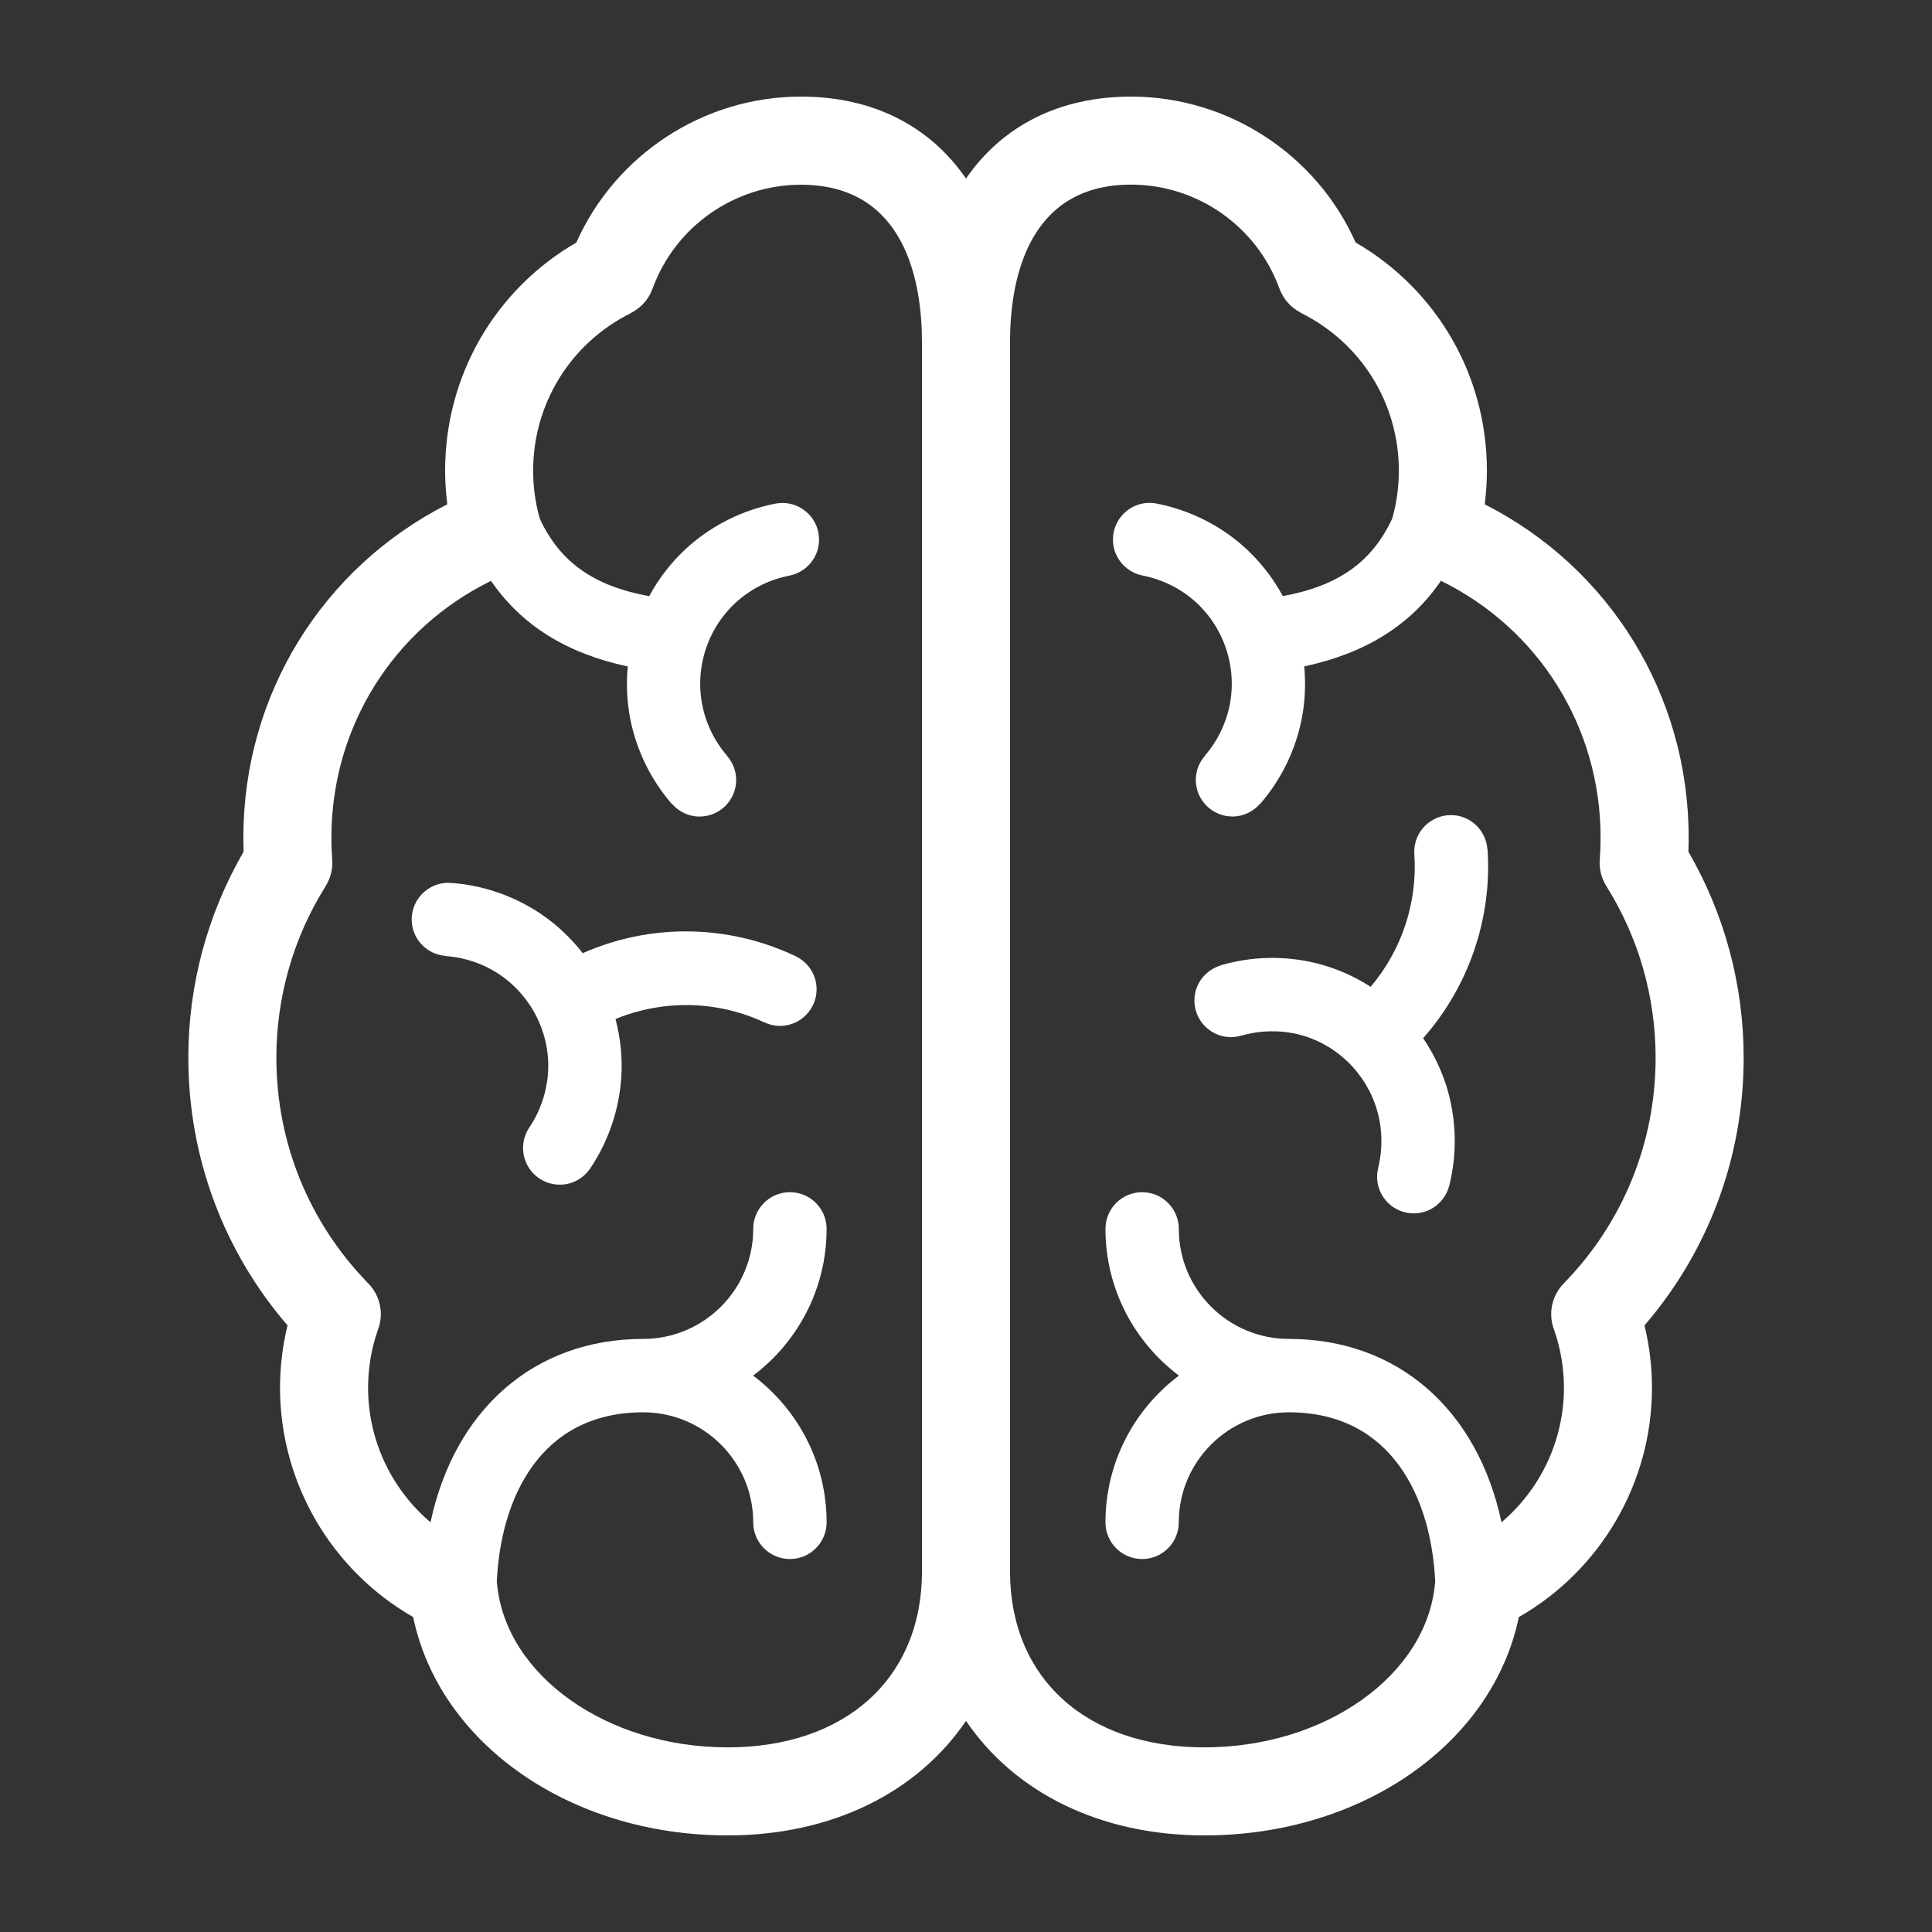 <svg xmlns="http://www.w3.org/2000/svg" xmlns:xlink="http://www.w3.org/1999/xlink" version="1.1" x="0px" y="0px" viewBox="0 0 100 100" enable-background="new 0 0 100 100" xml:space="preserve" width="100" height="100">
  <rect x="0" y="0" width="100" height="100" fill="#333333" stroke="none"/>
  <path d="M76.994,43.96l-0.008,0c-0.067-0.988-0.882-1.77-1.886-1.77c-1.049,0-1.899,0.85-1.899,1.898  c0,0.044,0.011,0.085,0.014,0.129l-0.009,0c0.171,2.505-0.661,4.974-2.261,6.859c-0.872-0.562-1.836-0.979-2.854-1.23  c-1.619-0.389-3.313-0.349-4.903,0.116l0.002,0.008c-0.788,0.231-1.368,0.951-1.368,1.814c0,1.049,0.85,1.899,1.898,1.899  c0.186,0,0.361-0.035,0.531-0.085l0.002,0.008c0.955-0.278,1.976-0.302,2.938-0.071c0.964,0.238,1.852,0.731,2.571,1.426  c0.715,0.69,1.241,1.563,1.518,2.517c0.276,0.972,0.294,1.998,0.053,2.97l0.006,0.002c-0.037,0.146-0.062,0.298-0.062,0.456  c0,1.049,0.85,1.898,1.898,1.898c0.89,0,1.632-0.615,1.837-1.441l0.006,0.001c0.005-0.021,0.008-0.041,0.013-0.063  c0.002-0.008,0.004-0.016,0.006-0.024c0.378-1.587,0.345-3.257-0.106-4.847c-0.28-0.964-0.712-1.872-1.269-2.694  C76.009,51.079,77.239,47.546,76.994,43.96z" fill="white"/>
  <path d="M41.176,49.491l0.002-0.005c-0.02-0.009-0.04-0.017-0.06-0.025c-0.008-0.004-0.016-0.007-0.024-0.011  c-3.502-1.626-7.464-1.645-10.933-0.114c-0.611-0.785-1.343-1.476-2.174-2.038c-1.382-0.928-2.988-1.481-4.646-1.599l0,0.009  c-0.045-0.003-0.088-0.014-0.134-0.014c-1.048,0-1.898,0.85-1.898,1.899c0,1.002,0.78,1.815,1.764,1.885l0,0.008  c0.998,0.071,1.965,0.404,2.792,0.96c0.826,0.56,1.495,1.331,1.934,2.231c0.439,0.901,0.635,1.9,0.565,2.886  c-0.074,0.998-0.408,1.966-0.967,2.796c0,0,0,0,0,0c0,0.001,0,0.001,0,0.001c-0.204,0.304-0.324,0.668-0.324,1.061  c0,1.049,0.851,1.898,1.899,1.898c0.655,0,1.233-0.332,1.575-0.838c0.928-1.377,1.483-2.981,1.606-4.645  c0.074-1.04-0.028-2.085-0.294-3.091c2.446-1.009,5.279-0.969,7.699,0.174l0.002-0.005c0.246,0.116,0.519,0.187,0.809,0.187  c1.048,0,1.898-0.85,1.898-1.898C42.266,50.444,41.818,49.795,41.176,49.491z" fill="white"/>
  <path d="M90.252,54.747c0-3.76-0.987-7.431-2.861-10.664c0.009-0.243,0.014-0.487,0.014-0.73c0-7.386-4.086-13.964-10.556-17.25  c0.072-0.574,0.113-1.154,0.113-1.737c0-4.923-2.582-9.371-6.795-11.815C68.141,8.001,63.579,5,58.544,5  C54.811,5,51.869,6.526,50,9.243C48.131,6.526,45.189,5,41.456,5c-5.035,0-9.597,3.001-11.623,7.551  c-4.213,2.445-6.794,6.892-6.794,11.815c0,0.583,0.041,1.163,0.113,1.737c-6.469,3.286-10.556,9.864-10.556,17.25  c0,0.243,0.004,0.487,0.014,0.73c-1.875,3.232-2.862,6.903-2.862,10.663c0,5.134,1.816,10.001,5.134,13.856  c-0.255,1.053-0.388,2.135-0.388,3.232c0,4.927,2.67,9.45,6.892,11.864C22.736,90.225,29.481,95,37.659,95  c5.438,0,9.836-2.244,12.341-5.926C52.505,92.756,56.904,95,62.342,95c8.177,0,14.922-4.775,16.272-11.3  c4.222-2.414,6.892-6.938,6.892-11.864c0-1.098-0.132-2.18-0.388-3.232C88.437,64.748,90.252,59.881,90.252,54.747z M47.722,81.329  c0,5.537-3.95,9.114-10.063,9.114c-6.234,0-11.475-3.71-11.93-8.446h0c-0.004-0.037-0.01-0.074-0.016-0.112  c0.199-4.371,2.266-8.784,7.578-8.784c3.141,0,5.696,2.555,5.696,5.695c0,1.049,0.85,1.899,1.899,1.899s1.899-0.851,1.899-1.899  c0-3.102-1.496-5.861-3.804-7.595c2.308-1.733,3.804-4.492,3.804-7.595c0-1.049-0.85-1.898-1.899-1.898s-1.899,0.85-1.899,1.898  c0,3.142-2.555,5.696-5.696,5.696c-5.66,0-9.774,3.687-11.007,9.491c-2.014-1.706-3.232-4.24-3.232-6.958  c0-1.024,0.17-2.027,0.501-2.982c0.102-0.258,0.159-0.539,0.159-0.833c0-0.635-0.26-1.209-0.68-1.622  c-3.048-3.136-4.727-7.271-4.727-11.651c0-3.152,0.881-6.222,2.549-8.879l-0.002-0.001c0.221-0.351,0.351-0.765,0.351-1.21  c0-0.057-0.004-0.114-0.009-0.17h0.001c-0.028-0.374-0.042-0.755-0.042-1.133c0-5.721,3.205-10.809,8.263-13.288  c1.569,2.292,3.908,3.754,7.077,4.429c-0.084,0.897-0.046,1.807,0.126,2.699c0.32,1.636,1.065,3.163,2.155,4.417l0.006-0.005  c0.348,0.4,0.855,0.659,1.427,0.659c1.048,0,1.898-0.85,1.898-1.898c0-0.477-0.182-0.907-0.472-1.24l0.006-0.005  c-0.654-0.752-1.102-1.671-1.293-2.651c-0.189-0.979-0.117-1.997,0.209-2.942c0.327-0.949,0.896-1.795,1.643-2.443  c0.756-0.653,1.676-1.1,2.661-1.292l0-0.001c0.875-0.17,1.535-0.938,1.535-1.862c0-1.049-0.85-1.899-1.899-1.899  c-0.125,0-0.246,0.014-0.364,0.037l0-0.001c-0.004,0.001-0.007,0.002-0.011,0.002c-0.006,0.001-0.012,0.003-0.019,0.004  c-1.621,0.322-3.137,1.061-4.389,2.142c-0.857,0.746-1.569,1.644-2.11,2.641c-2.88-0.524-4.616-1.768-5.657-3.999  c-0.014-0.052-0.028-0.103-0.045-0.153c-0.2-0.757-0.304-1.541-0.304-2.334c0-3.486,1.941-6.616,5.065-8.167l-0.003-0.005  c0.518-0.26,0.922-0.712,1.121-1.263l0,0c1.167-3.215,4.252-5.375,7.677-5.375c5.452,0,6.266,5.115,6.266,8.165V81.329z   M80.969,66.398c-0.42,0.413-0.68,0.987-0.68,1.622c0,0.294,0.057,0.575,0.159,0.833c0.33,0.955,0.501,1.958,0.501,2.982  c0,2.718-1.219,5.252-3.232,6.958c-1.232-5.804-5.347-9.491-11.007-9.491c-3.141,0-5.696-2.555-5.696-5.696  c0-1.049-0.85-1.898-1.898-1.898s-1.898,0.85-1.898,1.898c0,3.103,1.496,5.861,3.804,7.595c-2.308,1.733-3.804,4.493-3.804,7.595  c0,1.049,0.85,1.899,1.898,1.899s1.898-0.851,1.898-1.899c0-3.141,2.556-5.695,5.696-5.695c5.312,0,7.379,4.413,7.577,8.784  c-0.005,0.038-0.012,0.075-0.016,0.112c-0.455,4.736-5.695,8.446-11.93,8.446c-6.113,0-10.063-3.577-10.063-9.114V17.721  c0-3.049,0.814-8.165,6.266-8.165c3.425,0,6.51,2.16,7.677,5.375l0.001,0c0.198,0.551,0.603,1.002,1.121,1.263L67.34,16.2  c3.124,1.551,5.064,4.681,5.064,8.167c0,0.792-0.104,1.576-0.303,2.333c-0.018,0.051-0.033,0.103-0.047,0.155  c-1.041,2.23-2.777,3.474-5.656,3.998c-0.541-0.997-1.253-1.896-2.114-2.644c-1.248-1.078-2.764-1.816-4.385-2.139  c-0.006-0.001-0.012-0.003-0.019-0.004c-0.004,0-0.008-0.001-0.012-0.002v0.001c-0.118-0.023-0.239-0.037-0.364-0.037  c-1.048,0-1.898,0.85-1.898,1.899c0,0.924,0.661,1.692,1.535,1.862v0.001c0.984,0.192,1.904,0.639,2.656,1.289  c0.751,0.652,1.32,1.499,1.647,2.447c0.326,0.946,0.398,1.963,0.21,2.938c-0.192,0.984-0.641,1.903-1.295,2.655l0.007,0.005  c-0.29,0.333-0.472,0.764-0.472,1.24c0,1.048,0.851,1.898,1.898,1.898c0.572,0,1.079-0.258,1.427-0.659l0.007,0.005  c1.089-1.253,1.834-2.781,2.155-4.421c0.172-0.89,0.21-1.797,0.125-2.694c3.169-0.675,5.509-2.138,7.077-4.43  c5.058,2.479,8.263,7.567,8.263,13.289c0,0.378-0.015,0.76-0.042,1.133c-0.004,0.056-0.008,0.113-0.008,0.17  c0,0.445,0.129,0.859,0.35,1.21l-0.001,0.001c1.668,2.657,2.549,5.727,2.549,8.879C85.695,59.127,84.017,63.263,80.969,66.398z" fill="white"/>
</svg>
